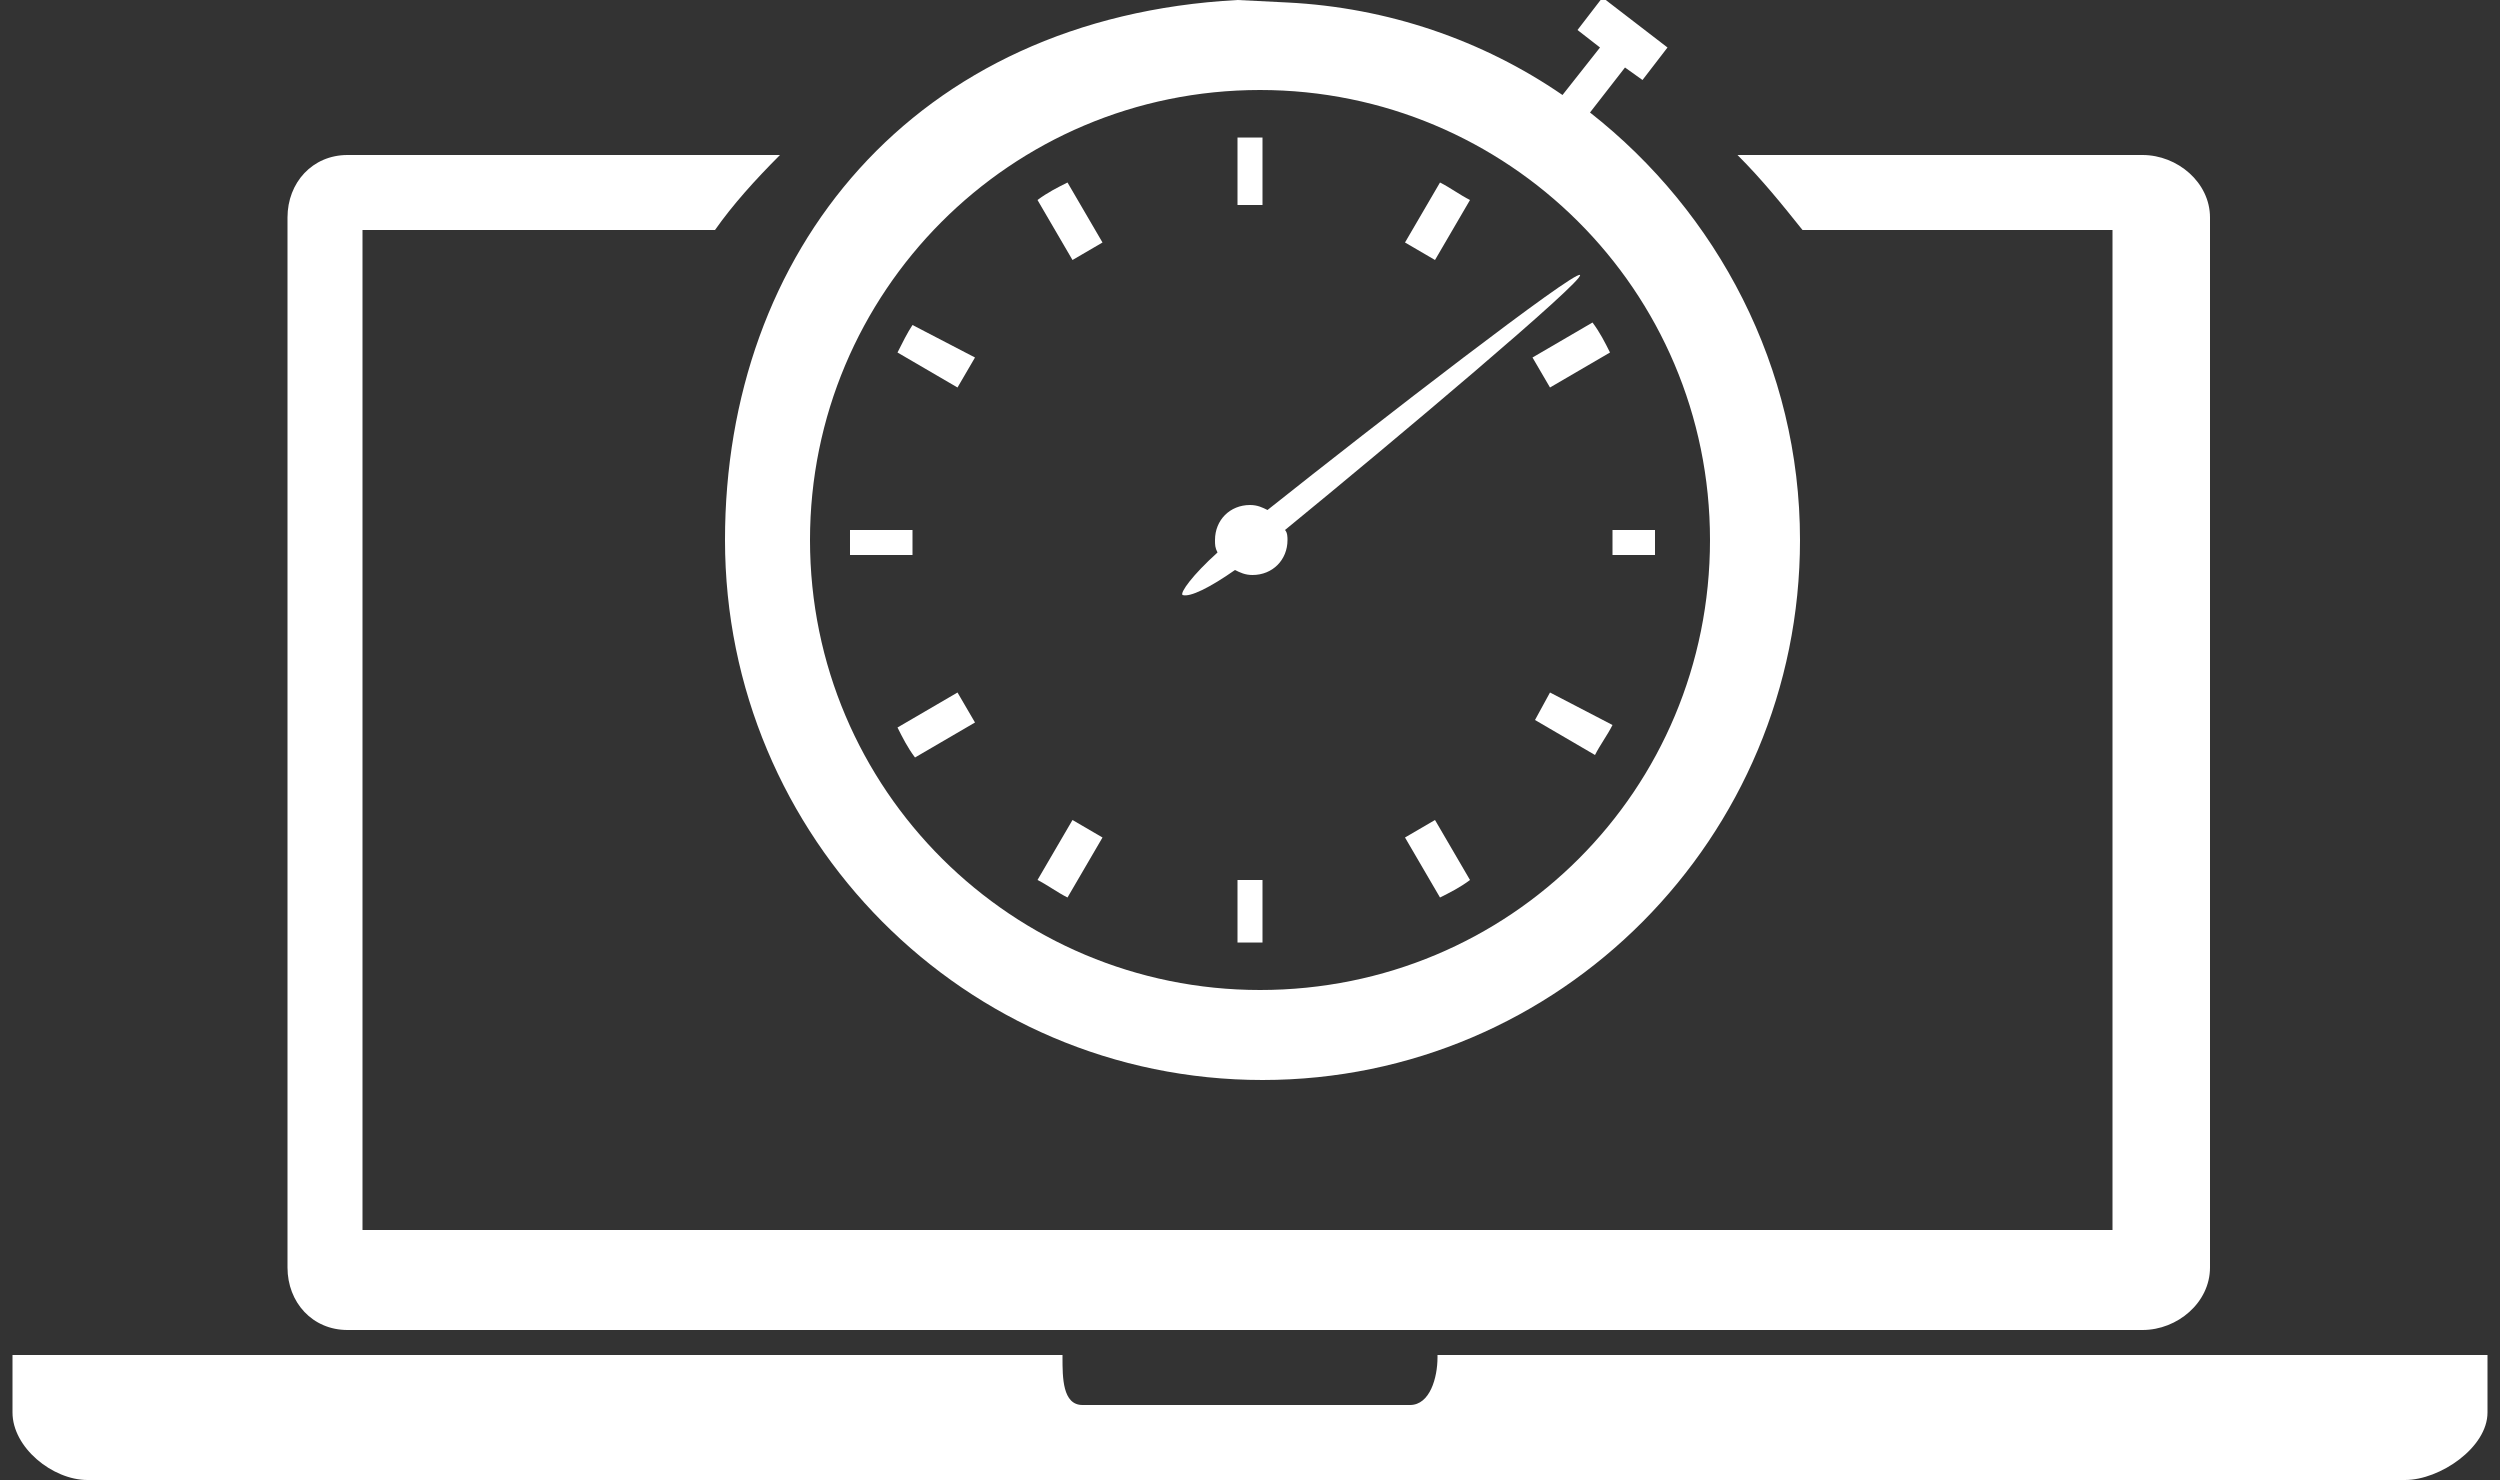 <?xml version="1.0" encoding="utf-8"?>
<!-- Generator: Adobe Illustrator 23.0.1, SVG Export Plug-In . SVG Version: 6.00 Build 0)  -->
<svg version="1.1" id="Layer_1" xmlns="http://www.w3.org/2000/svg" xmlns:xlink="http://www.w3.org/1999/xlink" x="0px" y="0px"
	 viewBox="0 0 100 59.2" style="enable-background:new 0 0 100 59.2;" xml:space="preserve">
<rect x="0" y="0" width="100" height="59.2" fill="#333333" stroke="none"/>
<style type="text/css">
	.st0{fill:#FFFFFF;}
</style>
<g>
	<path class="st0" d="M57.5,54.2v0.1c0,0.8-0.3,1.9-1.1,1.9H43.3c-0.8,0-0.8-1.1-0.8-1.9v-0.1h-42v2.3c0,1.4,1.6,2.7,3,2.7h92.7
		c1.4,0,3.3-1.3,3.3-2.7v-2.3H57.5z"/>
	<path class="st0" d="M13.9,53.2h71.8c1.4,0,2.7-1.1,2.7-2.5v-42c0-1.4-1.3-2.5-2.7-2.5H69.5c1,1,1.8,2,2.6,3h12.4v40h-70v-40h14.1
		c0.7-1,1.6-2,2.6-3H13.9c-1.4,0-2.4,1.1-2.4,2.5v42C11.5,52.1,12.5,53.2,13.9,53.2z"/>
	<path class="st0" d="M49.5,0C36.5,0.7,29,10.1,29,21.6c0,11.9,9.6,21.6,21.5,21.6S72,33.5,72,21.6c0-6.9-3.3-13.1-8.4-17.1l1.4-1.8
		l0.7,0.5l1-1.3l-2.6-2l-1,1.3L64,1.9l-1.5,1.9c-3.2-2.2-7-3.5-11-3.7L49.5,0z M50.4,3.6c9.9,0,18,8,18,18s-8,18-18,18
		c-9.9,0-18-8-18-18C32.4,11.7,40.4,3.6,50.4,3.6z"/>
	<path class="st0" d="M50.5,5.5c0,0-0.3,0-0.5,0c-0.2,0-0.5,0-0.5,0v2.7h1V5.5z"/>
	<path class="st0" d="M49.5,37.7c0,0,0.3,0,0.5,0c0.2,0,0.5,0,0.5,0v-2.5h-1V37.7z"/>
	<path class="st0" d="M64.5,22.2h1.7c0,0,0-0.3,0-0.5s0-0.5,0-0.5h-1.7V22.2z"/>
	<path class="st0" d="M36.5,21.2H34c0,0,0,0.3,0,0.5s0,0.5,0,0.5h2.5V21.2z"/>
	<path class="st0" d="M44.1,9.7l-1.4-2.4c-0.4,0.2-0.8,0.4-1.2,0.7l1.4,2.4L44.1,9.7z"/>
	<path class="st0" d="M56.2,33.5l1.4,2.4c0.4-0.2,0.8-0.4,1.2-0.7l-1.4-2.4L56.2,33.5z"/>
	<path class="st0" d="M62,15.5l2.4-1.4c-0.2-0.4-0.4-0.8-0.7-1.2l-2.4,1.4L62,15.5z"/>
	<path class="st0" d="M35.9,29.1c0.2,0.4,0.4,0.8,0.7,1.2l2.4-1.4l-0.7-1.2L35.9,29.1z"/>
	<path class="st0" d="M35.9,14.1l2.4,1.4l0.7-1.2L36.5,13C36.3,13.3,36.1,13.7,35.9,14.1z"/>
	<path class="st0" d="M61.4,28.8l2.4,1.4c0.2-0.4,0.5-0.8,0.7-1.2L62,27.7L61.4,28.8z"/>
	<path class="st0" d="M58.8,8c-0.4-0.2-0.8-0.5-1.2-0.7l-1.4,2.4l1.2,0.7L58.8,8z"/>
	<path class="st0" d="M44.1,33.5l-1.2-0.7l-1.4,2.4c0.4,0.2,0.8,0.5,1.2,0.7L44.1,33.5z"/>
	<path class="st0" d="M49.4,22.8c0.2,0.1,0.4,0.2,0.7,0.2c0.8,0,1.4-0.6,1.4-1.4c0-0.1,0-0.3-0.1-0.4c4.4-3.6,12-10,11.8-10.2
		c-0.2-0.2-8.1,5.9-12.5,9.4c-0.2-0.1-0.4-0.2-0.7-0.2c-0.8,0-1.4,0.6-1.4,1.4c0,0.2,0,0.3,0.1,0.5c-1,0.9-1.5,1.6-1.4,1.7
		C47.6,23.9,48.4,23.5,49.4,22.8z"/>
</g>
</svg>

